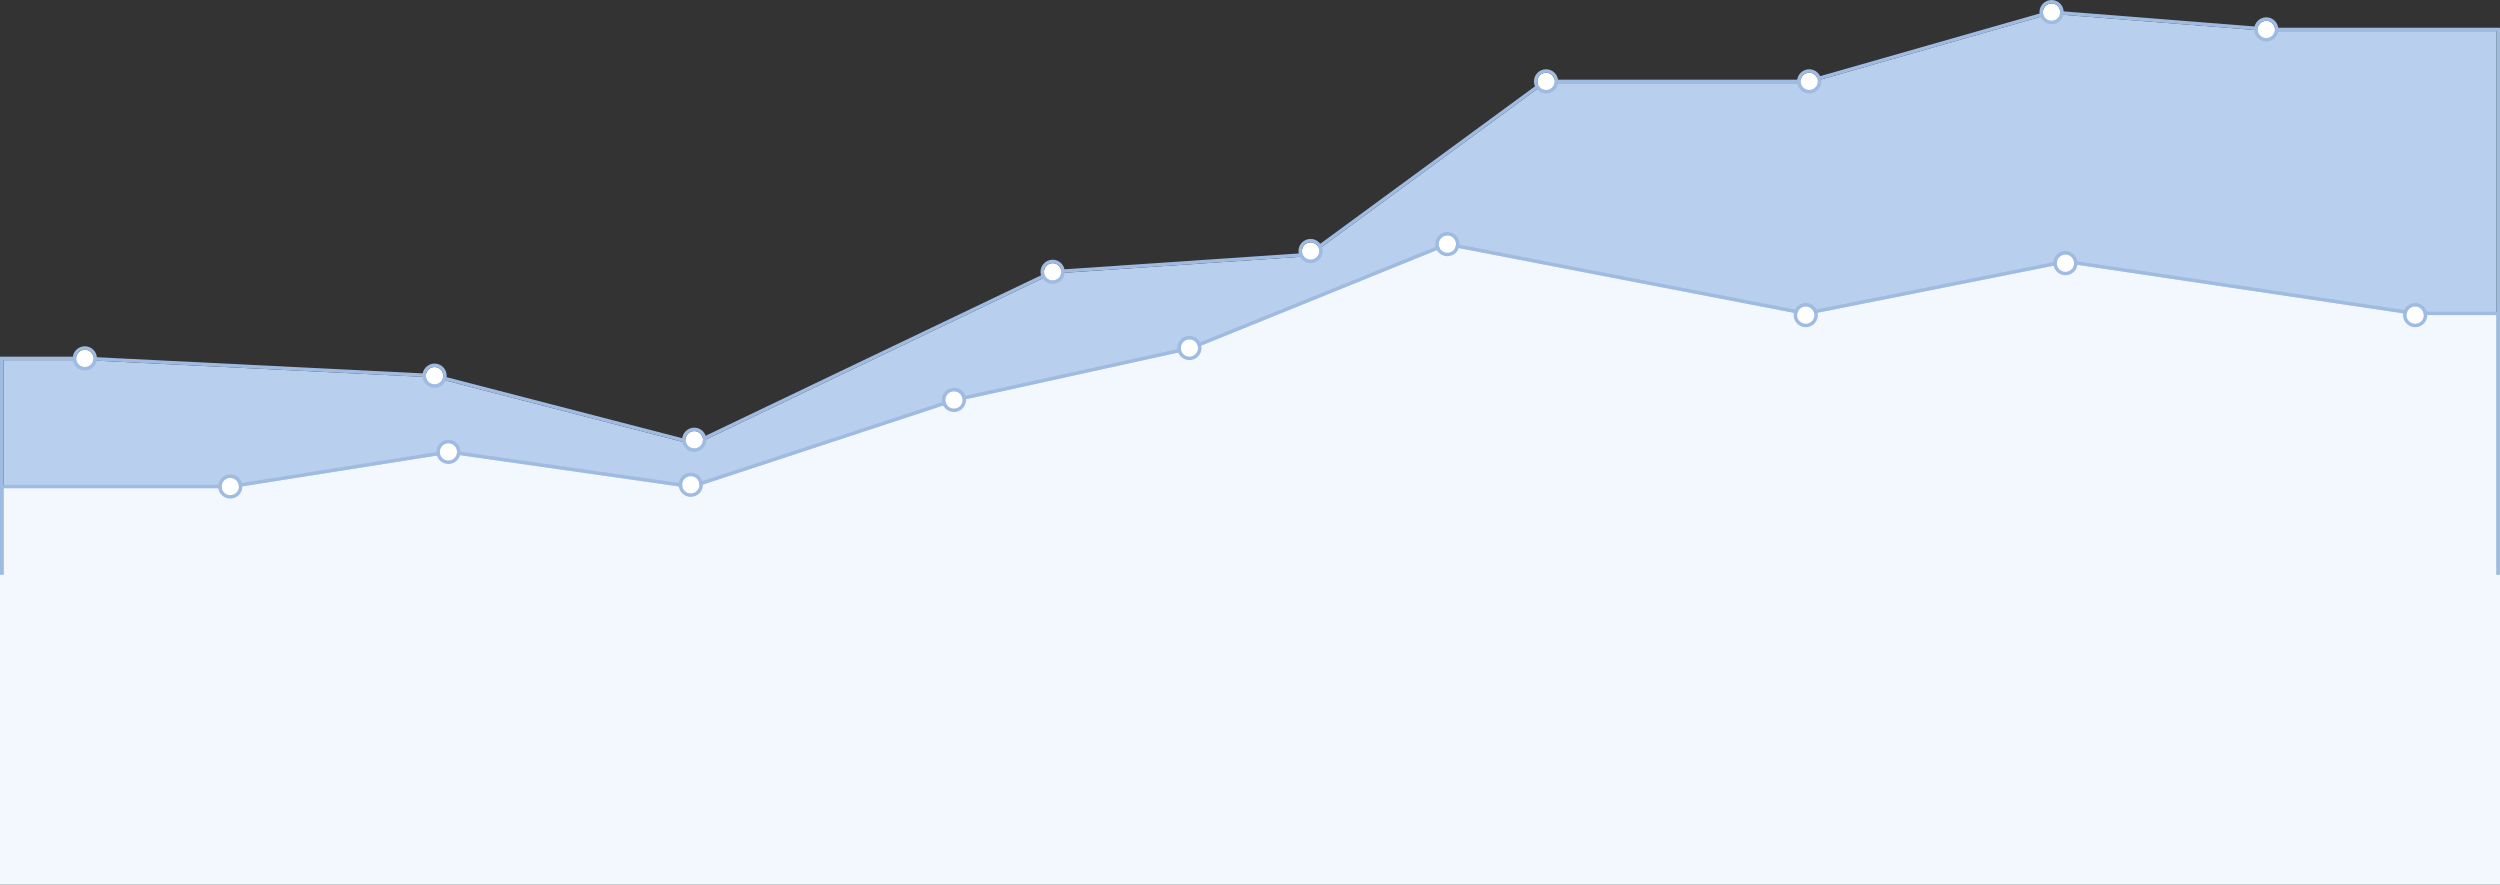<?xml version="1.0" encoding="UTF-8"?>
<svg width="1444px" height="511px" viewBox="0 0 1444 511" version="1.1" xmlns="http://www.w3.org/2000/svg" xmlns:xlink="http://www.w3.org/1999/xlink">
    <rect x="0" y="0" width="1444" height="511" fill="#333333" stroke="none"/>
    <!-- Generator: Sketch 47.1 (45422) - http://www.bohemiancoding.com/sketch -->
    <title>feature-graph</title>
    <desc>Created with Sketch.</desc>
    <defs></defs>
    <g id="V1.0" stroke="none" stroke-width="1" fill="none" fill-rule="evenodd">
        <g id="feature-graph" transform="translate(0, 1)">
            <g id="below-layer" transform="translate(722, 222) scale(-1, 1) translate(-722, -222) translate(1, 0)">
                <g id="rect-2" transform="translate(0, 5)">
                    <g id="path-1-link" transform="translate(1, 2)" fill="#B9CFEE">
                        <polygon id="path-1" points="0 10 131.109 10 257.367 0 397.484 40 549.477 40 685.875 140 833.953 150 1040.898 249 1191.469 210 1392.961 200 1440 200 1440 436 0 436"></polygon>
                    </g>
                    <path d="M687.232,141.022 L687.466,141.194 L686.942,141.002 L687.232,141.022 Z M1042.001,249.94 L1042.33,250.098 L1041.648,250.032 L1042.001,249.94 Z M398.624,41 L550.804,41 L687.232,141.022 L835.212,151.015 L1042.001,249.94 L1192.218,211.032 L1192.419,211.001 L1393.961,201 L1442,201 L1442,439 L0,439 L0,11 L1,11 L132.03,11.003 L258.468,0.989 L398.624,41 Z" id="Shape" stroke="#9FBBE1" stroke-width="2"></path>
                </g>
                <g id="oval-b-9" transform="translate(128, 10)">
                    <g id="path-2-link" transform="translate(1, 1)" fill="#FFFFFF">
                        <circle id="path-2" cx="5" cy="5" r="5"></circle>
                    </g>
                    <circle id="Oval" stroke="#9FBBE1" stroke-width="2" cx="6" cy="6" r="6"></circle>
                </g>
                <g id="oval-b-8" transform="translate(252, 0)">
                    <g id="path-3-link" transform="translate(1, 1)" fill="#FFFFFF">
                        <circle id="path-3" cx="5" cy="5" r="5"></circle>
                    </g>
                    <circle id="Oval" stroke="#9FBBE1" stroke-width="2" cx="6" cy="6" r="6"></circle>
                </g>
                <g id="oval-b-7" transform="translate(392, 40)">
                    <g id="path-4-link" transform="translate(1, 1)" fill="#FFFFFF">
                        <circle id="path-4" cx="5" cy="5" r="5"></circle>
                    </g>
                    <circle id="Oval" stroke="#9FBBE1" stroke-width="2" cx="6" cy="6" r="6"></circle>
                </g>
                <g id="oval-b-6" transform="translate(544, 40)">
                    <g id="path-5-link" transform="translate(1, 1)" fill="#FFFFFF">
                        <circle id="path-5" cx="5" cy="5" r="5"></circle>
                    </g>
                    <circle id="Oval" stroke="#9FBBE1" stroke-width="2" cx="6" cy="6" r="6"></circle>
                </g>
                <g id="oval-b-5" transform="translate(680, 138)">
                    <g id="path-6-link" transform="translate(1, 1)" fill="#FFFFFF">
                        <circle id="path-6" cx="5" cy="5" r="5"></circle>
                    </g>
                    <circle id="Oval" stroke="#9FBBE1" stroke-width="2" cx="6" cy="6" r="6"></circle>
                </g>
                <g id="oval-b-4" transform="translate(829, 150)">
                    <g id="path-7-link" transform="translate(1, 1)" fill="#FFFFFF">
                        <circle id="path-7" cx="5" cy="5" r="5"></circle>
                    </g>
                    <circle id="Oval" stroke="#9FBBE1" stroke-width="2" cx="6" cy="6" r="6"></circle>
                </g>
                <g id="oval-b-3" transform="translate(1036, 247)">
                    <g id="path-8-link" transform="translate(1, 1)" fill="#FFFFFF">
                        <circle id="path-8" cx="5" cy="5" r="5"></circle>
                    </g>
                    <circle id="Oval" stroke="#9FBBE1" stroke-width="2" cx="6" cy="6" r="6"></circle>
                </g>
                <g id="oval-b-2" transform="translate(1186, 210)">
                    <g id="path-9-link" transform="translate(1, 1)" fill="#FFFFFF">
                        <circle id="path-9" cx="5" cy="5" r="5"></circle>
                    </g>
                    <circle id="Oval" stroke="#9FBBE1" stroke-width="2" cx="6" cy="6" r="6"></circle>
                </g>
                <g id="oval-b-1" transform="translate(1388, 200)">
                    <g id="path-10-link" transform="translate(1, 1)" fill="#FFFFFF">
                        <circle id="path-10" cx="5" cy="5" r="5"></circle>
                    </g>
                    <circle id="Oval" stroke="#9FBBE1" stroke-width="2" cx="6" cy="6" r="6"></circle>
                </g>
            </g>
            <g id="above-layer" transform="translate(1, 134)">
                <g id="rect-1" transform="translate(0, 5)">
                    <g id="path-11-link" transform="translate(1, 2)" fill="#F3F8FF">
                        <polyline id="path-11" points="0 366 0 140 131.109 140 257.367 120 397.484 140 549.477 90 685.875 60 833.953 0 1040.898 40 1191.469 10 1392.961 40 1440 40 1440 366"></polyline>
                    </g>
                    <path d="M1394.035,41 L1394.108,41.011 L1393.961,41 L1394.035,41 Z M132.031,141 L258.359,120.989 L398.394,140.977 L550.164,91.05 L550.262,91.023 L686.578,61.041 L834.852,0.962 L1041.896,40.981 L1192.444,10.985 L1394.035,41 L1442,41 L1442,369 L0,369 L0,141 L132.031,141 Z" id="Shape" stroke="#9FBBE1" stroke-width="2"></path>
                </g>
                <g id="oval-w-1" transform="translate(126, 140)">
                    <g id="path-12-link" transform="translate(1, 1)" fill="#FFFFFF">
                        <circle id="path-12" cx="5" cy="5" r="5"></circle>
                    </g>
                    <circle id="Oval" stroke="#9FBBE1" stroke-width="2" cx="6" cy="6" r="6"></circle>
                </g>
                <g id="oval-w-2" transform="translate(252, 120)">
                    <g id="path-13-link" transform="translate(1, 1)" fill="#FFFFFF">
                        <circle id="path-13" cx="5" cy="5" r="5"></circle>
                    </g>
                    <circle id="Oval" stroke="#9FBBE1" stroke-width="2" cx="6" cy="6" r="6"></circle>
                </g>
                <g id="oval-w-3" transform="translate(392, 139)">
                    <g id="path-14-link" transform="translate(1, 1)" fill="#FFFFFF">
                        <circle id="path-14" cx="5" cy="5" r="5"></circle>
                    </g>
                    <circle id="Oval" stroke="#9FBBE1" stroke-width="2" cx="6" cy="6" r="6"></circle>
                </g>
                <g id="oval-w-4" transform="translate(544, 90)">
                    <g id="path-15-link" transform="translate(1, 1)" fill="#FFFFFF">
                        <circle id="path-15" cx="5" cy="5" r="5"></circle>
                    </g>
                    <circle id="Oval" stroke="#9FBBE1" stroke-width="2" cx="6" cy="6" r="6"></circle>
                </g>
                <g id="oval-w-5" transform="translate(680, 60)">
                    <g id="path-16-link" transform="translate(1, 1)" fill="#FFFFFF">
                        <circle id="path-16" cx="5" cy="5" r="5"></circle>
                    </g>
                    <circle id="Oval" stroke="#9FBBE1" stroke-width="2" cx="6" cy="6" r="6"></circle>
                </g>
                <g id="oval-w-6" transform="translate(829, 0)">
                    <g id="path-17-link" transform="translate(1, 1)" fill="#FFFFFF">
                        <circle id="path-17" cx="5" cy="5" r="5"></circle>
                    </g>
                    <circle id="Oval" stroke="#9FBBE1" stroke-width="2" cx="6" cy="6" r="6"></circle>
                </g>
                <g id="oval-w-7" transform="translate(1036, 41)">
                    <g id="path-18-link" transform="translate(1, 1)" fill="#FFFFFF">
                        <circle id="path-18" cx="5" cy="5" r="5"></circle>
                    </g>
                    <circle id="Oval" stroke="#9FBBE1" stroke-width="2" cx="6" cy="6" r="6"></circle>
                </g>
                <g id="oval-w-8" transform="translate(1186, 11)">
                    <g id="path-19-link" transform="translate(1, 1)" fill="#FFFFFF">
                        <circle id="path-19" cx="5" cy="5" r="5"></circle>
                    </g>
                    <circle id="Oval" stroke="#9FBBE1" stroke-width="2" cx="6" cy="6" r="6"></circle>
                </g>
                <g id="oval-w-9" transform="translate(1388, 41)">
                    <g id="path-20-link" transform="translate(1, 1)" fill="#FFFFFF">
                        <circle id="path-20" cx="5" cy="5" r="5"></circle>
                    </g>
                    <circle id="Oval" stroke="#9FBBE1" stroke-width="2" cx="6" cy="6" r="6"></circle>
                </g>
            </g>
            <rect id="Rectangle-4" fill="#F3F8FF" x="0" y="331" width="1444" height="179"></rect>
        </g>
    </g>
</svg>